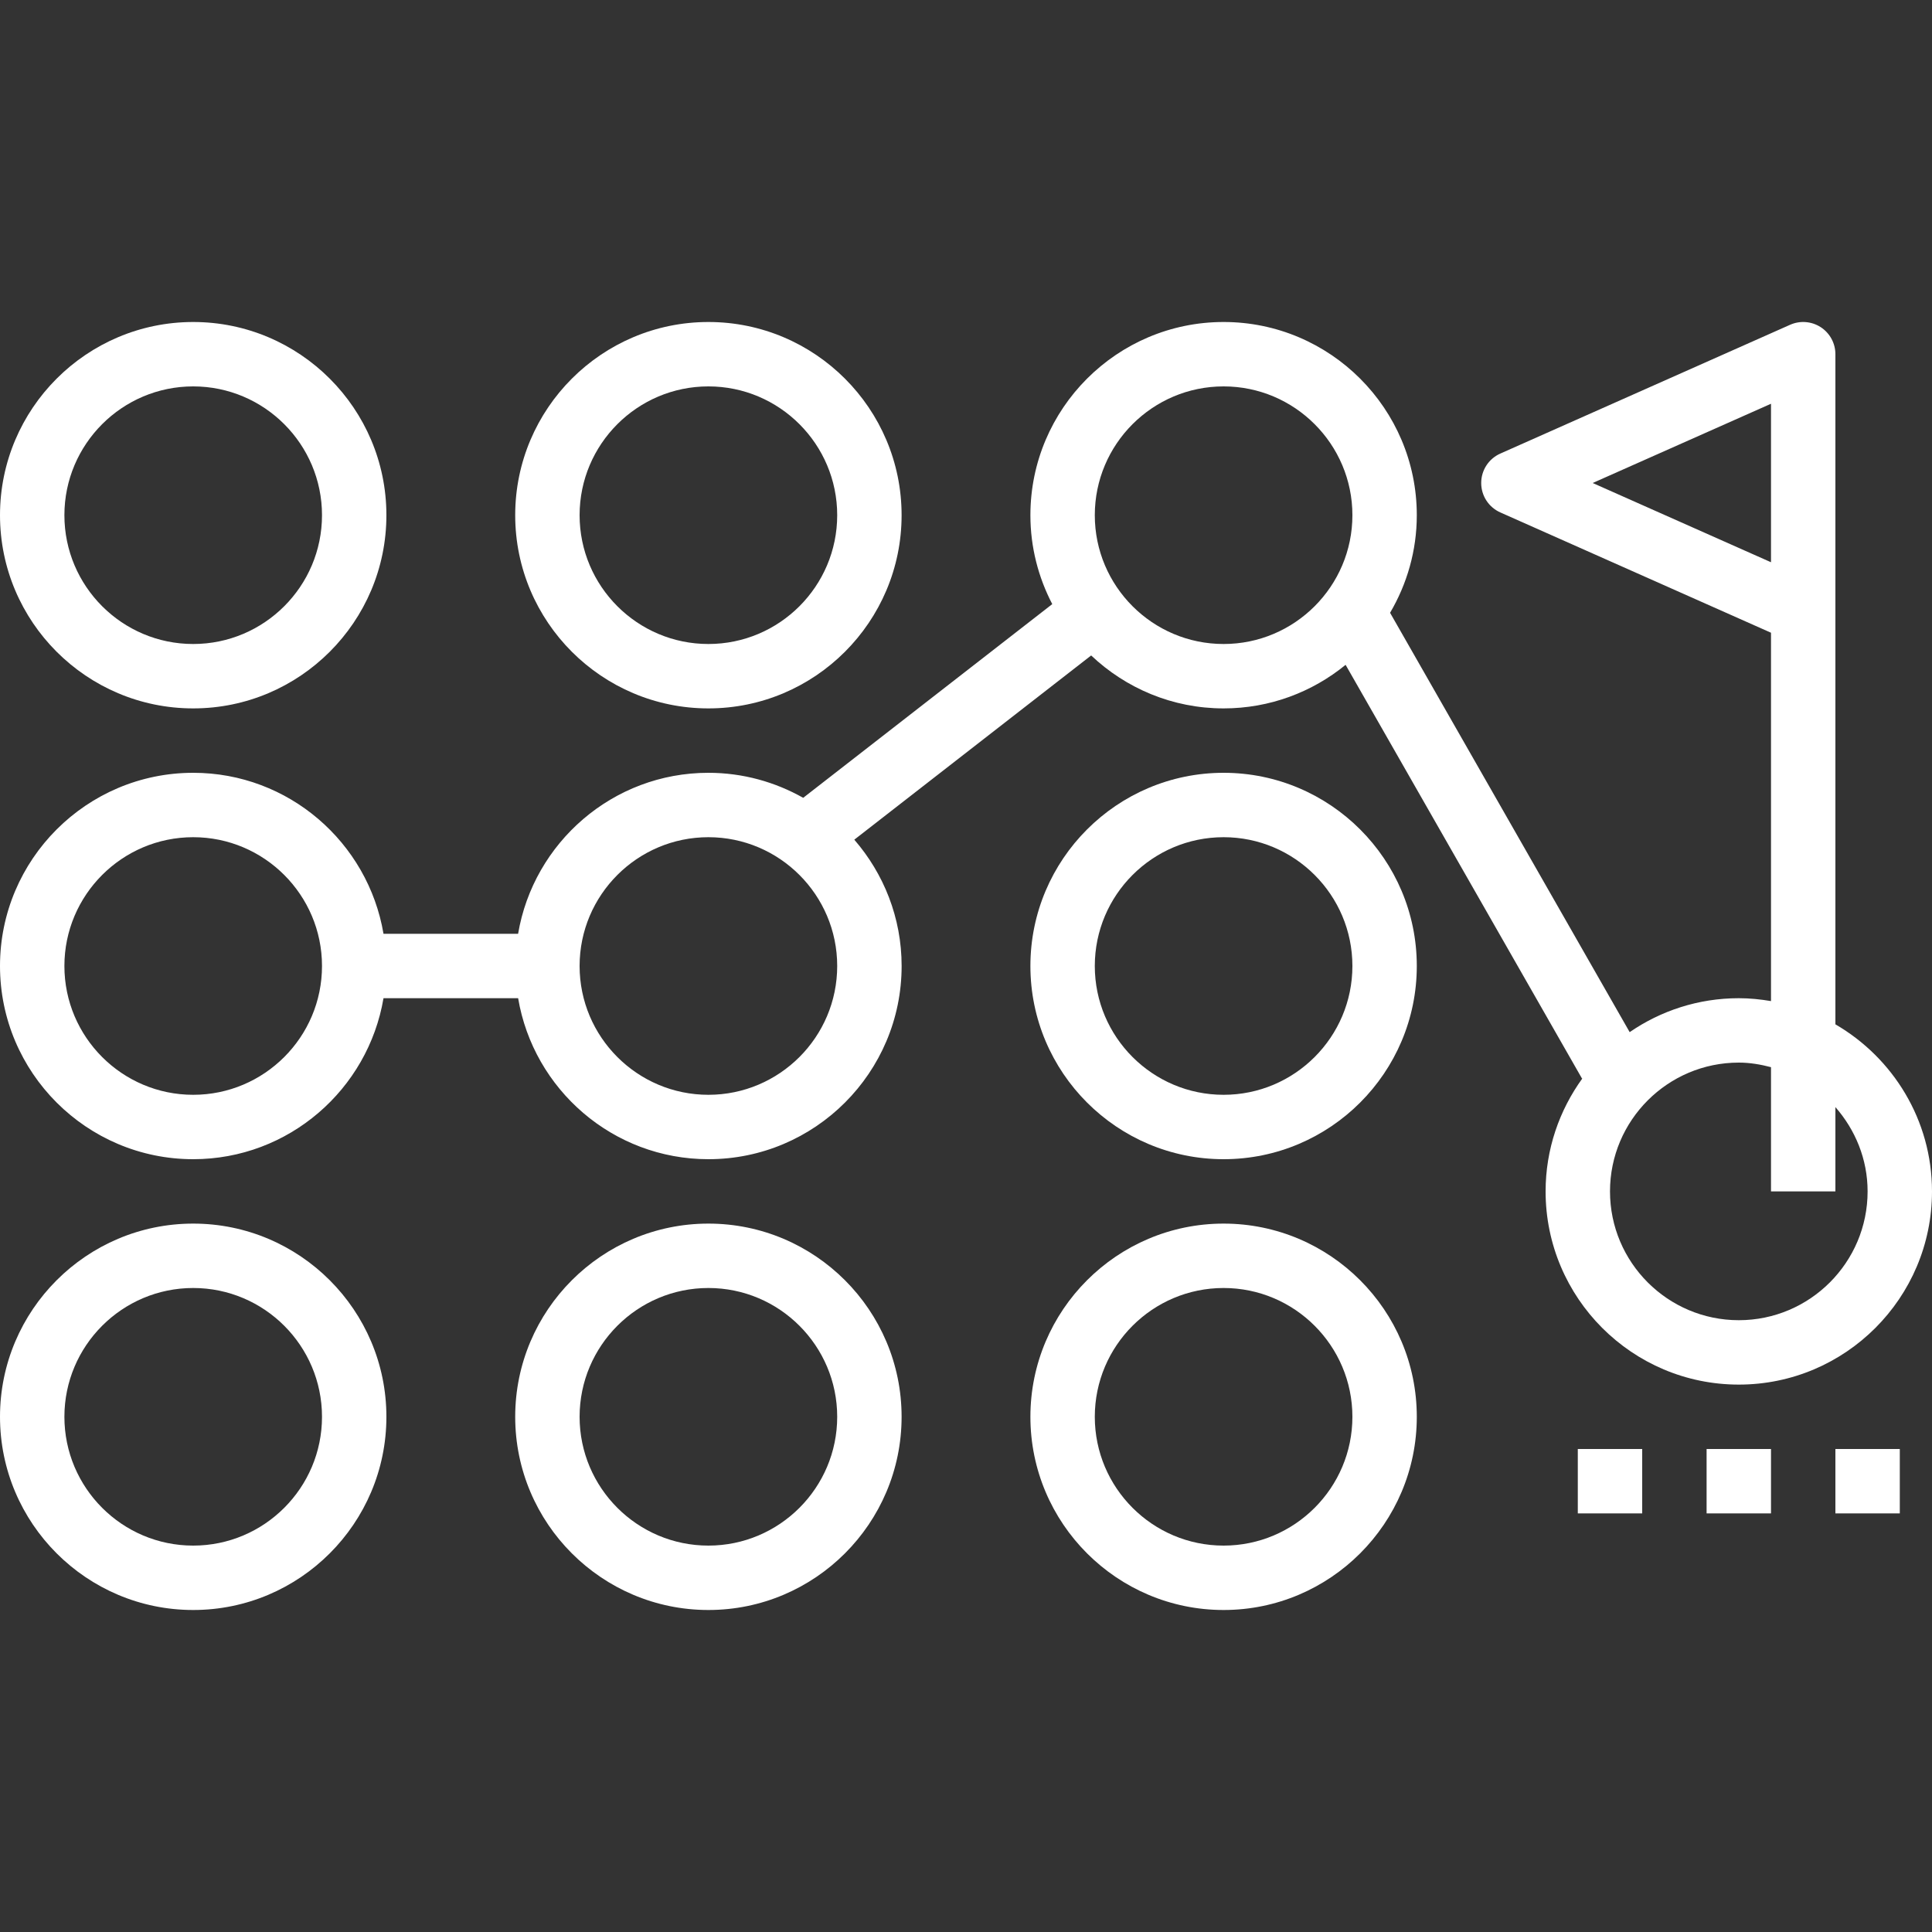 <?xml version="1.0" encoding="iso-8859-1"?>
<!-- Uploaded to: SVG Repo, www.svgrepo.com, Generator: SVG Repo Mixer Tools -->
<svg fill="#ffffff" version="1.1" id="Layer_1" xmlns="http://www.w3.org/2000/svg" xmlns:xlink="http://www.w3.org/1999/xlink" 
	 viewBox="0 0 480 480" xml:space="preserve">
<rect x="0" y="0" width="480" height="480" fill="#333333" stroke="none"/>
<g>
	<g>
		<path d="M176,304c-26.472,0-48,21.528-48,48s21.528,48,48,48s48-21.528,48-48S202.472,304,176,304z M176,384
			c-17.648,0-32-14.352-32-32s14.352-32,32-32s32,14.352,32,32S193.648,384,176,384z"/>
	</g>
</g>
<g>
	<g>
		<path d="M176,80c-26.472,0-48,21.528-48,48s21.528,48,48,48s48-21.528,48-48S202.472,80,176,80z M176,160
			c-17.648,0-32-14.352-32-32s14.352-32,32-32s32,14.352,32,32S193.648,160,176,160z"/>
	</g>
</g>
<g>
	<g>
		<path d="M48,304c-26.472,0-48,21.528-48,48s21.528,48,48,48s48-21.528,48-48S74.472,304,48,304z M48,384
			c-17.648,0-32-14.352-32-32s14.352-32,32-32s32,14.352,32,32S65.648,384,48,384z"/>
	</g>
</g>
<g>
	<g>
		<path d="M48,80c-26.472,0-48,21.528-48,48s21.528,48,48,48s48-21.528,48-48S74.472,80,48,80z M48,160c-17.648,0-32-14.352-32-32
			s14.352-32,32-32s32,14.352,32,32S65.648,160,48,160z"/>
	</g>
</g>
<g>
	<g>
		<path d="M304,192c-26.472,0-48,21.528-48,48s21.528,48,48,48s48-21.528,48-48S330.472,192,304,192z M304,272
			c-17.648,0-32-14.352-32-32s14.352-32,32-32s32,14.352,32,32S321.648,272,304,272z"/>
	</g>
</g>
<g>
	<g>
		<path d="M304,304c-26.472,0-48,21.528-48,48s21.528,48,48,48s48-21.528,48-48S330.472,304,304,304z M304,384
			c-17.648,0-32-14.352-32-32s14.352-32,32-32s32,14.352,32,32S321.648,384,304,384z"/>
	</g>
</g>
<g>
	<g>
		<path d="M456,254.496V152V96v-8c0-2.712-1.368-5.232-3.64-6.712c-2.272-1.472-5.136-1.696-7.608-0.6l-72,32
			C369.856,113.976,368,116.832,368,120c0,3.168,1.856,6.024,4.752,7.312L440,157.2v91.52c-2.608-0.44-5.272-0.72-8-0.72
			c-10.056,0-19.392,3.12-27.112,8.432L345.36,152.248c4.192-7.128,6.64-15.4,6.64-24.248c0-26.472-21.528-48-48-48
			s-48,21.528-48,48c0,7.968,1.984,15.472,5.432,22.088l-61.88,48.128C192.584,194.28,184.56,192,176,192
			c-23.736,0-43.448,17.336-47.28,40H95.28c-3.824-22.664-23.536-40-47.28-40c-26.472,0-48,21.528-48,48s21.528,48,48,48
			c23.736,0,43.448-17.336,47.28-40h33.448c3.824,22.664,23.536,40,47.28,40c26.472,0,48-21.528,48-48
			c0-12-4.456-22.96-11.76-31.384l58.848-45.768C279.688,170.976,291.256,176,304,176c11.488,0,22.04-4.064,30.312-10.824
			l58.736,102.792l0.104-0.064C387.424,275.816,384,285.504,384,296c0,26.472,21.528,48,48,48s48-21.528,48-48
			C480,278.28,470.32,262.808,456,254.496z M48,272c-17.648,0-32-14.352-32-32s14.352-32,32-32s32,14.352,32,32S65.648,272,48,272z
			 M176,272c-17.648,0-32-14.352-32-32s14.352-32,32-32s32,14.352,32,32S193.648,272,176,272z M304,160c-17.648,0-32-14.352-32-32
			s14.352-32,32-32s32,14.352,32,32S321.648,160,304,160z M395.696,120L440,100.312v39.376L395.696,120z M432,328
			c-17.648,0-32-14.352-32-32s14.352-32,32-32c2.776,0,5.424,0.464,8,1.136V296h16v-20.944c4.92,5.624,8,12.896,8,20.944
			C464,313.648,449.648,328,432,328z"/>
	</g>
</g>
<g>
	<g>
		<rect x="392" y="360" width="16" height="16"/>
	</g>
</g>
<g>
	<g>
		<rect x="424" y="360" width="16" height="16"/>
	</g>
</g>
<g>
	<g>
		<rect x="456" y="360" width="16" height="16"/>
	</g>
</g>
</svg>